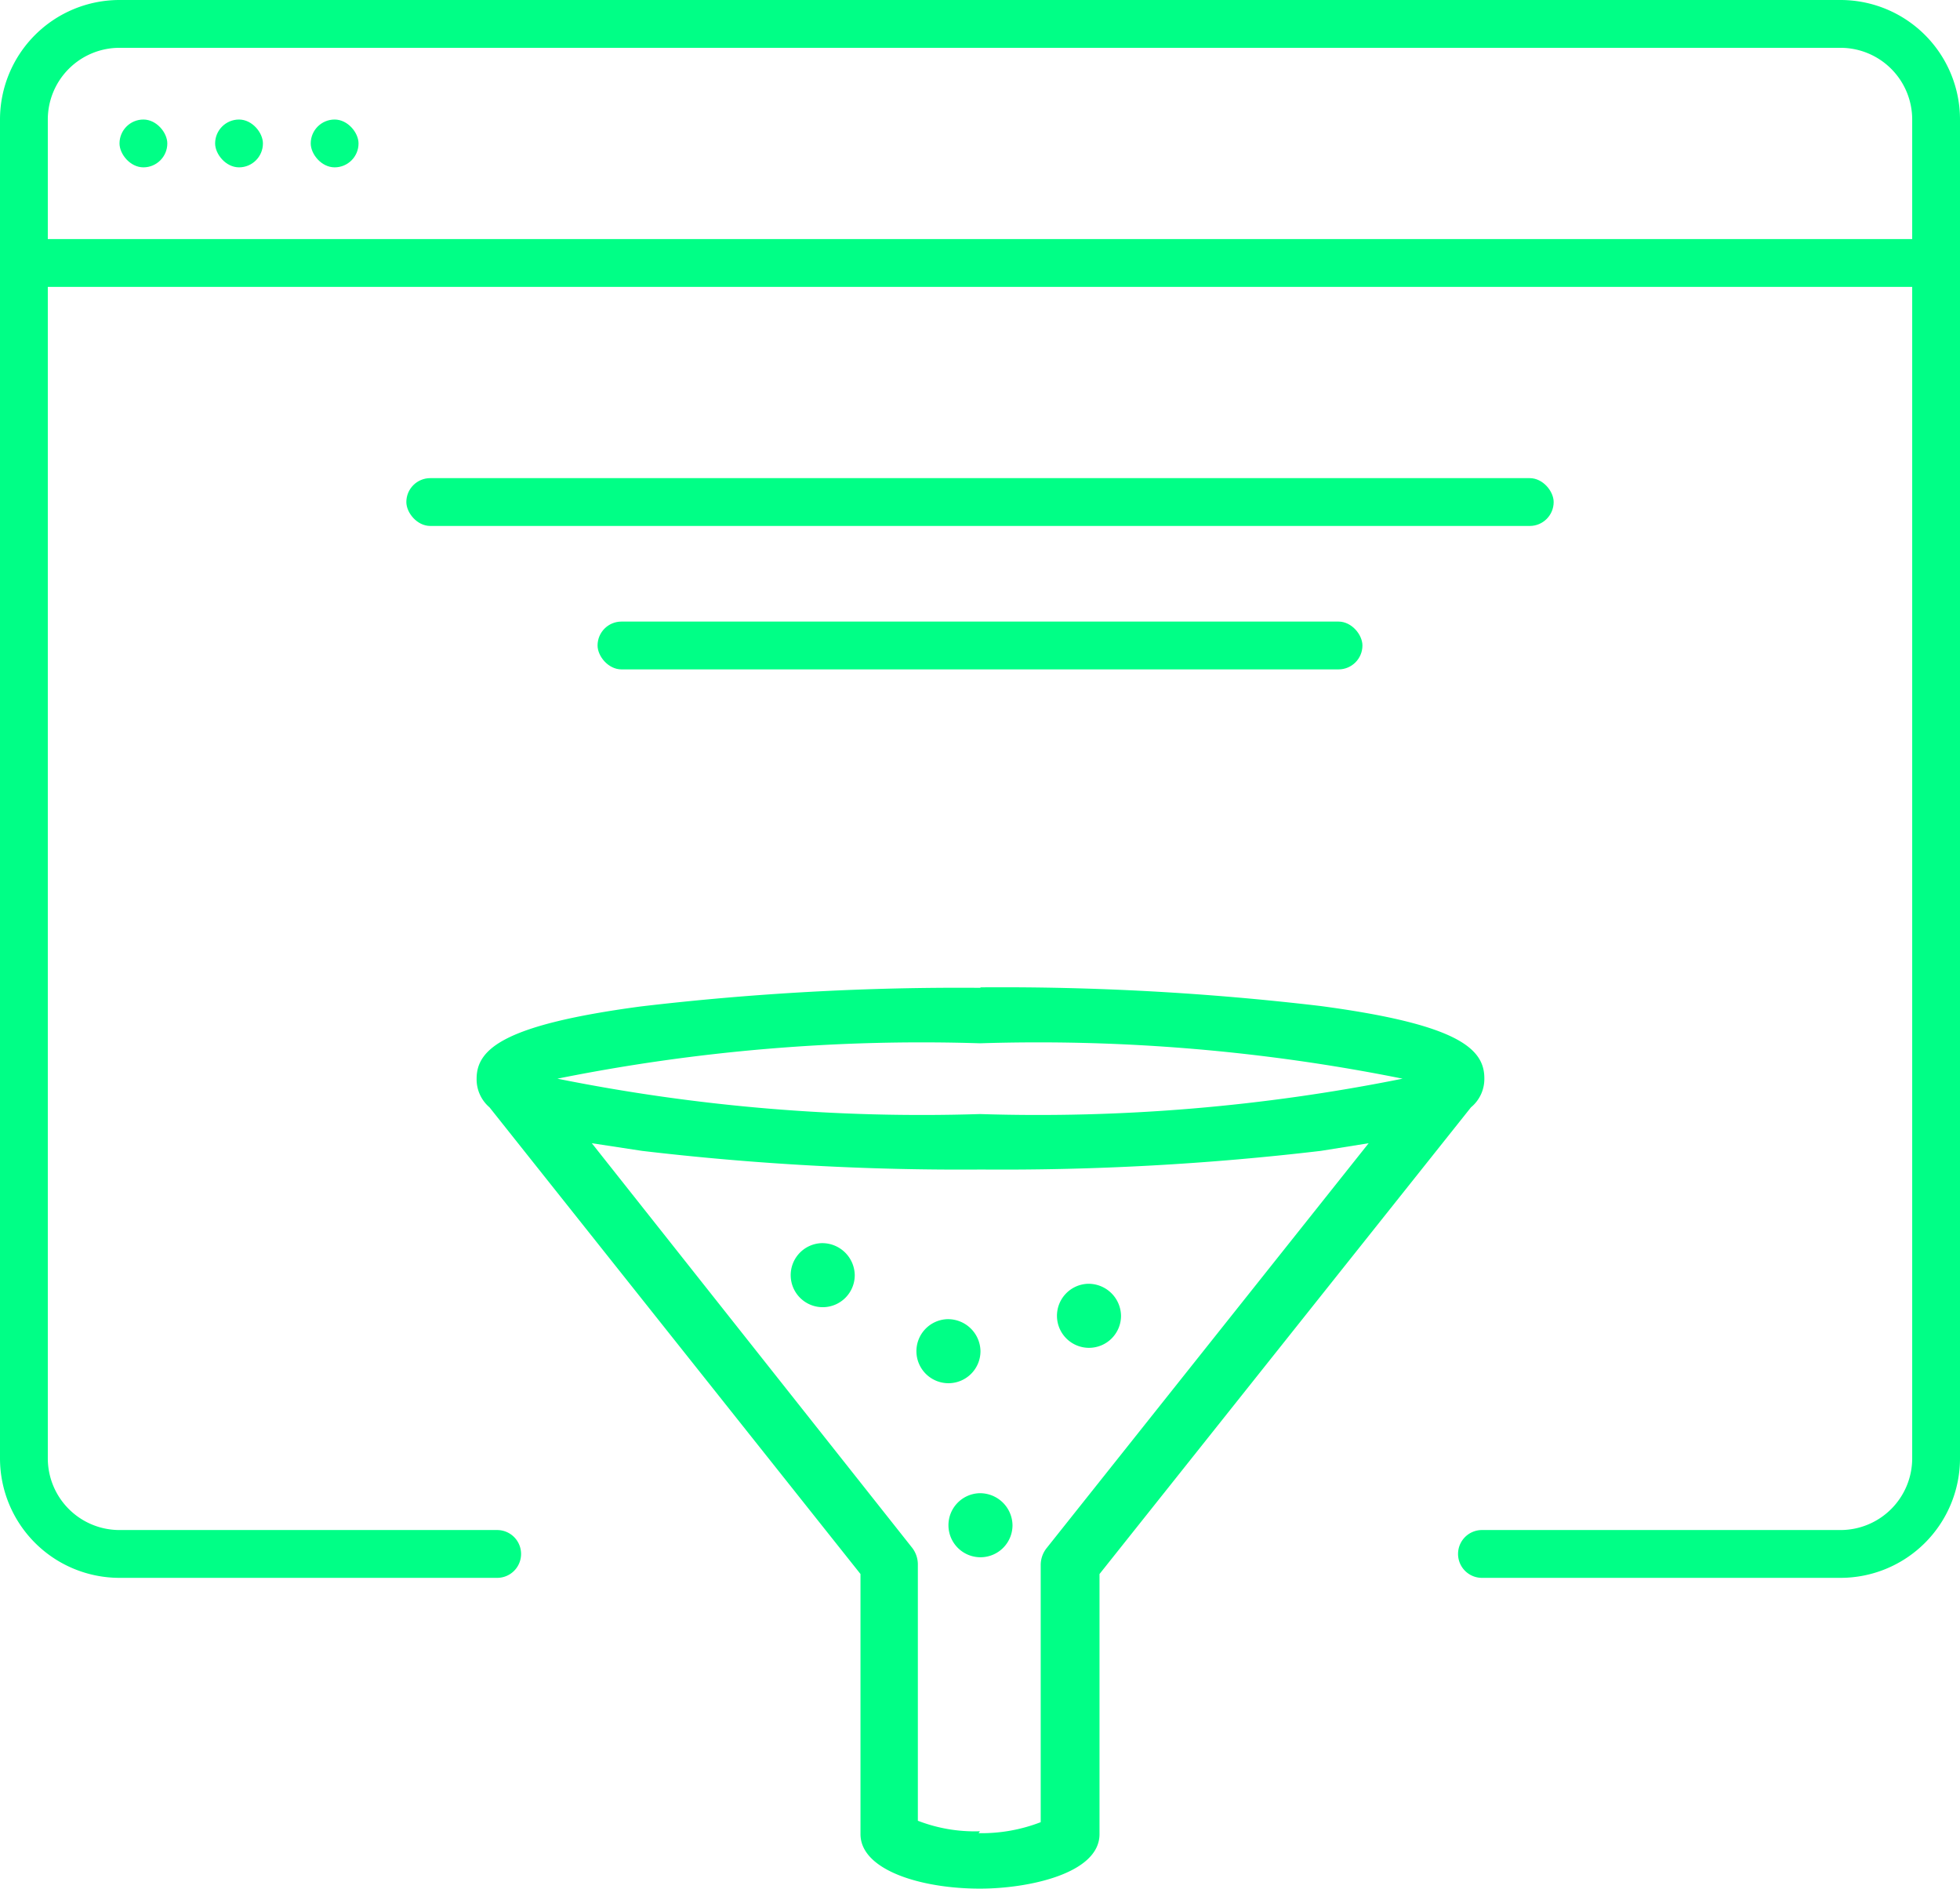 <svg xmlns="http://www.w3.org/2000/svg" viewBox="0 0 41 39.5"><defs><style>.cls-1{fill:none;stroke:#00ff86;stroke-linecap:round;stroke-linejoin:round;}.cls-2{fill:#00ff86;}</style></defs><title>Ресурс 4</title><g id="Слой_2" data-name="Слой 2"><g id="Layer_1" data-name="Layer 1"><path class="cls-1" d="M10.4,32.5H2.5a2,2,0,0,1-2-2V2.5a2,2,0,0,1,2-2h36a2,2,0,0,1,2,2v28a2,2,0,0,1-2,2H31"/><rect class="cls-2" x="0.5" y="5" width="40" height="1"/><rect class="cls-2" x="2.5" y="2.5" width="1" height="1" rx="0.5" ry="0.5"/><rect class="cls-2" x="4.5" y="2.5" width="1" height="1" rx="0.5" ry="0.5"/><rect class="cls-2" x="6.5" y="2.5" width="1" height="1" rx="0.5" ry="0.5"/><rect class="cls-2" x="8.5" y="10" width="24" height="1" rx="0.5" ry="0.5"/><rect class="cls-2" x="12.5" y="13" width="16" height="1" rx="0.5" ry="0.5"/><path class="cls-2" d="M20.5,20.66a56.76,56.76,0,0,0-7.1.39c-2.84.38-3.43.88-3.43,1.51a.77.77,0,0,0,.27.6L18,32.92v5.44c0,.75,1.26,1.14,2.5,1.14,1,0,2.5-.31,2.5-1.14V32.92l7.77-9.76a.77.77,0,0,0,.28-.61c0-.63-.58-1.13-3.43-1.51a56.76,56.76,0,0,0-7.1-.39Zm0,2.64a38.63,38.63,0,0,1-8.84-.74,38.62,38.62,0,0,1,8.84-.74,38.62,38.62,0,0,1,8.84.74,38.63,38.63,0,0,1-8.84.74Zm0,15a3.29,3.29,0,0,1-1.3-.22V32.73a.57.57,0,0,0-.12-.36l-6.7-8.46,1.05.16a56.75,56.75,0,0,0,7.1.39,56.75,56.75,0,0,0,7.1-.39l1-.16L21.9,32.37a.57.57,0,0,0-.13.36v5.38a3.43,3.43,0,0,1-1.3.23ZM17.18,26a.67.67,0,1,0,.7.67.68.68,0,0,0-.7-.67Zm5.57.85a.67.67,0,1,0,.7.67.68.68,0,0,0-.7-.67Zm-2.94.74a.67.67,0,1,0,.7.67.68.68,0,0,0-.7-.67Zm.67,3.64a.67.67,0,1,0,.7.67.68.68,0,0,0-.7-.67Z"/></g></g></svg>